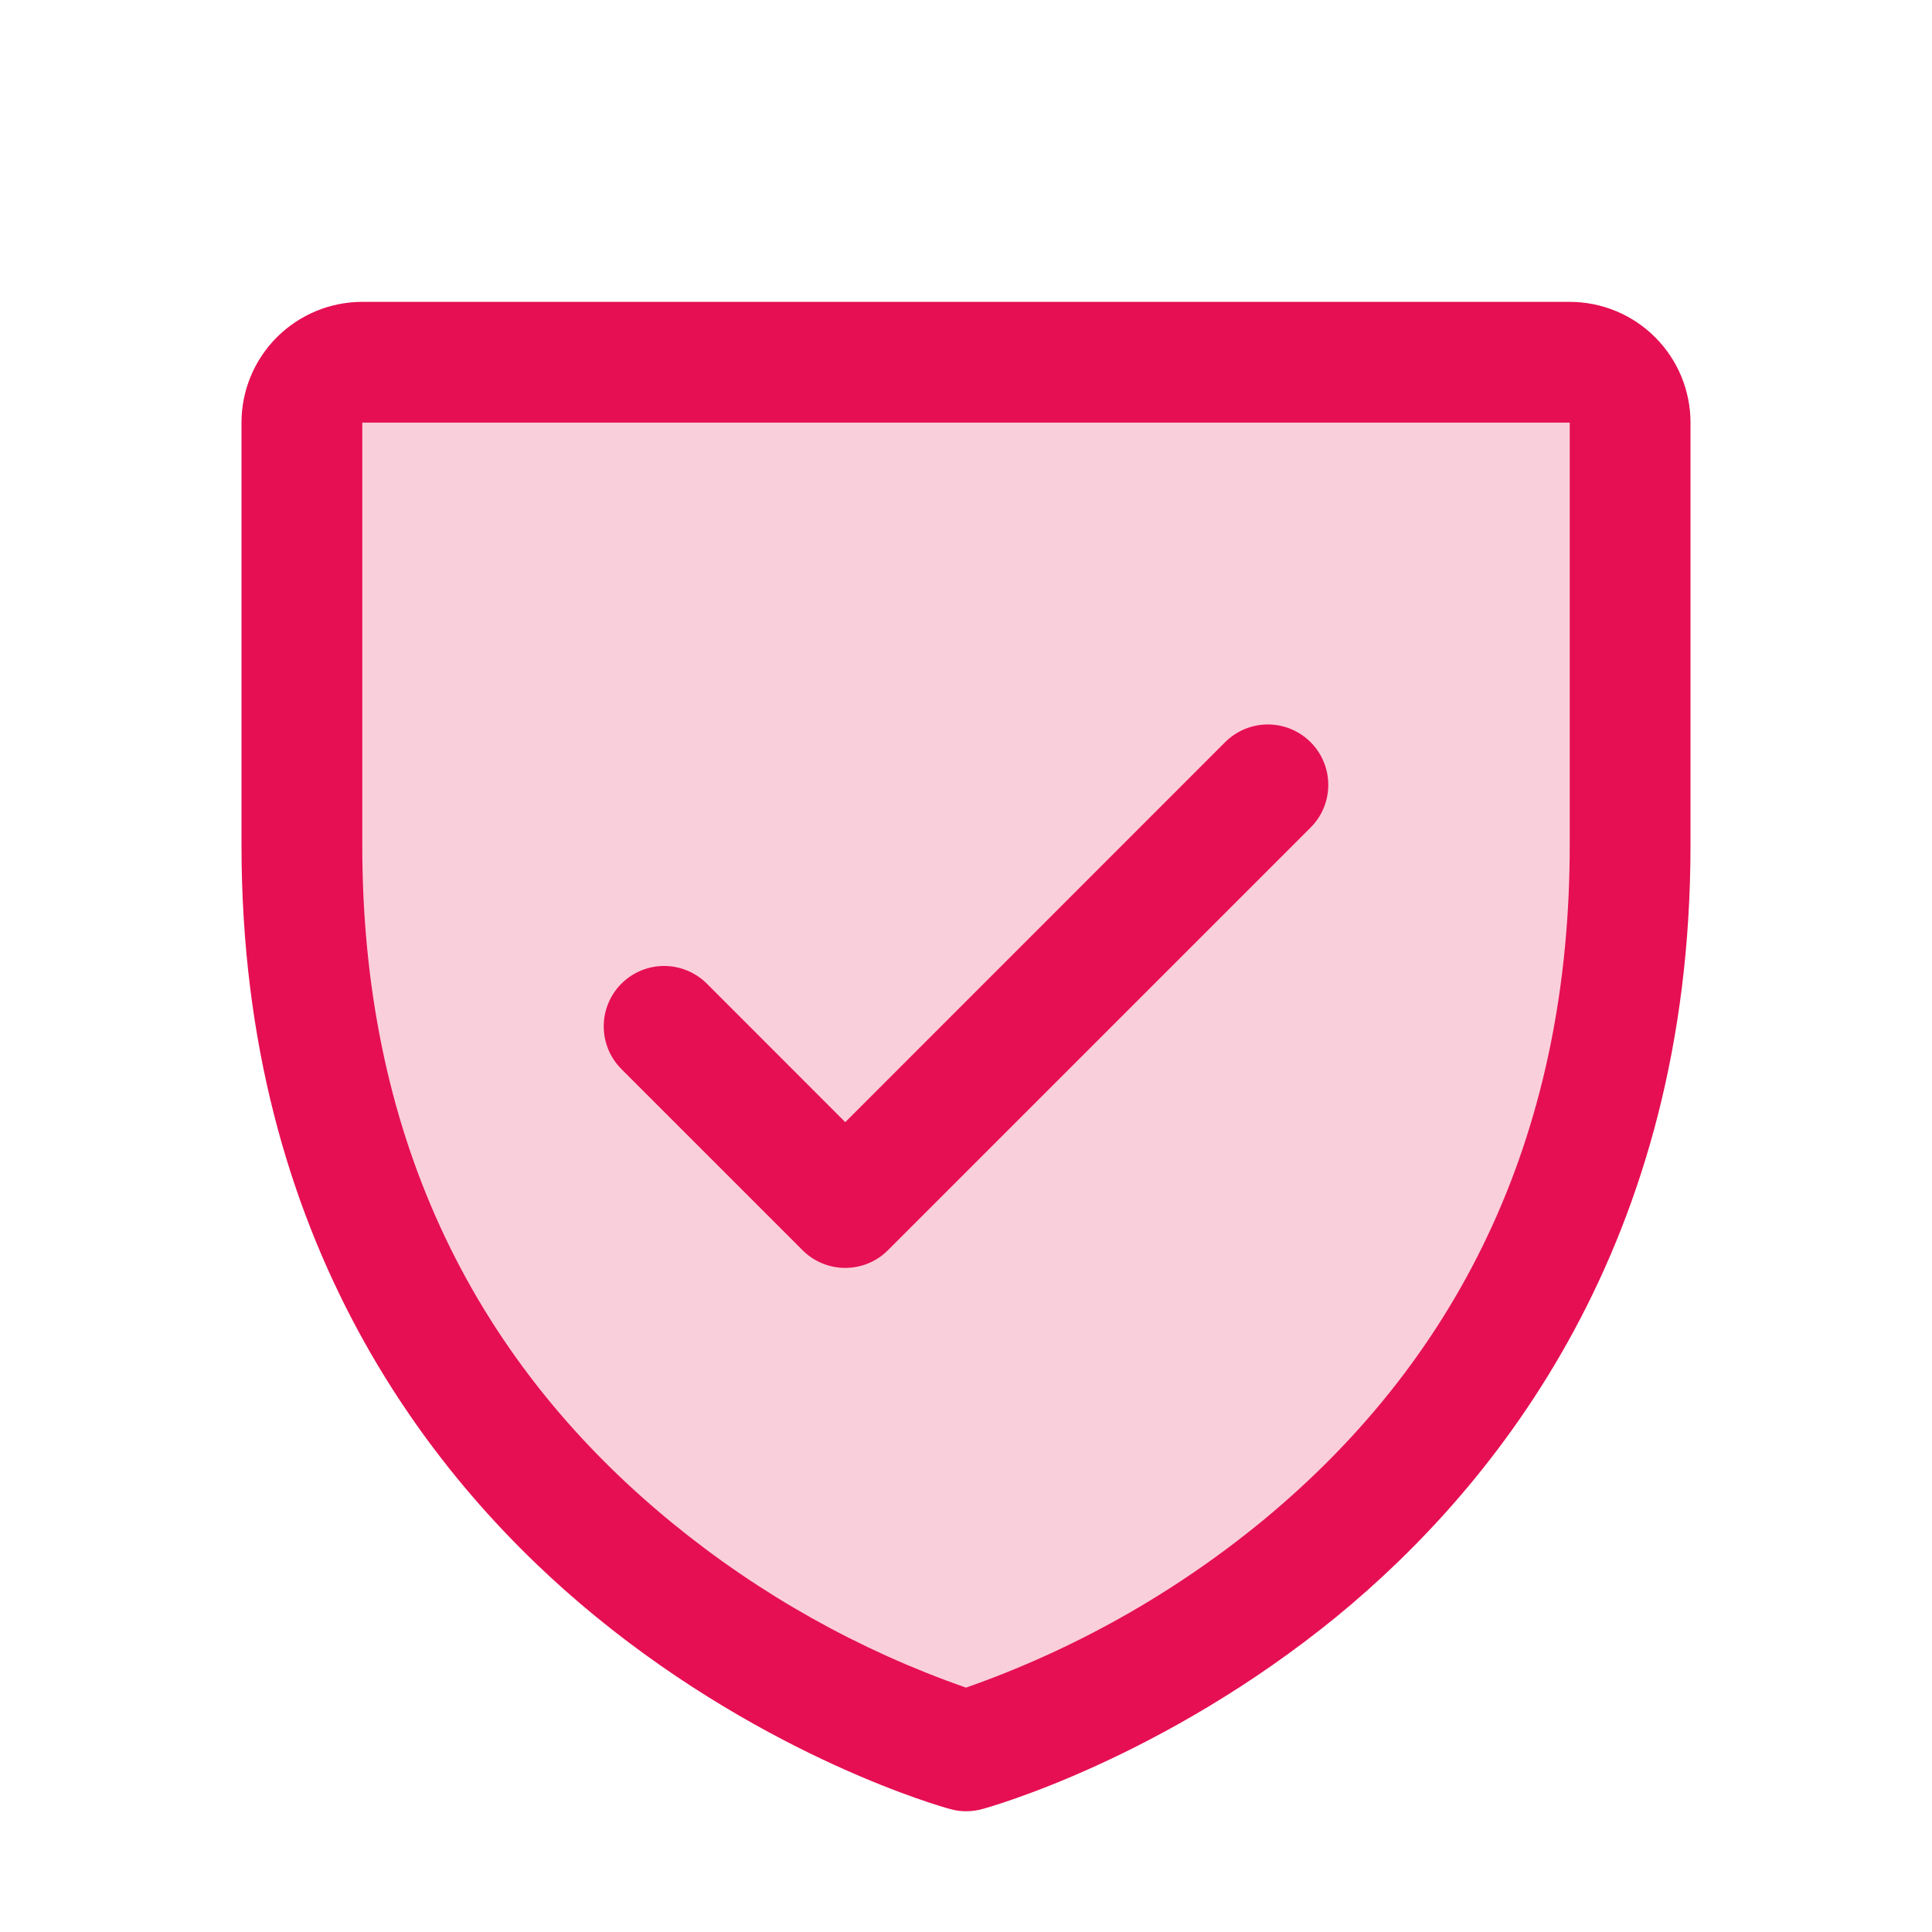 <svg width="45" height="45" viewBox="0 0 45 45" fill="none" xmlns="http://www.w3.org/2000/svg">
<path opacity="0.2" d="M37.969 9.844V19.688C37.969 36.562 22.5 40.781 22.5 40.781C22.5 40.781 7.031 36.562 7.031 19.688V9.844C7.031 9.471 7.179 9.113 7.443 8.849C7.707 8.586 8.065 8.438 8.438 8.438H36.562C36.935 8.438 37.293 8.586 37.557 8.849C37.821 9.113 37.969 9.471 37.969 9.844Z" fill="#E60F53"/>
<path d="M36.562 7.031H8.438C7.692 7.031 6.976 7.328 6.449 7.855C5.921 8.382 5.625 9.098 5.625 9.844V19.688C5.625 28.955 10.111 34.571 13.874 37.651C17.928 40.966 21.96 42.091 22.136 42.138C22.378 42.204 22.633 42.204 22.874 42.138C23.05 42.091 27.077 40.966 31.136 37.651C34.889 34.571 39.375 28.955 39.375 19.688V9.844C39.375 9.098 39.079 8.382 38.551 7.855C38.024 7.328 37.308 7.031 36.562 7.031ZM36.562 19.688C36.562 26.204 34.161 31.493 29.426 35.406C27.364 37.103 25.02 38.424 22.5 39.308C20.013 38.44 17.698 37.142 15.659 35.474C10.867 31.555 8.438 26.244 8.438 19.688V9.844H36.562V19.688ZM14.474 24.901C14.21 24.637 14.062 24.279 14.062 23.906C14.062 23.533 14.21 23.175 14.474 22.911C14.738 22.648 15.096 22.499 15.469 22.499C15.842 22.499 16.2 22.648 16.464 22.911L19.688 26.137L28.536 17.286C28.667 17.156 28.822 17.052 28.993 16.981C29.163 16.911 29.346 16.874 29.531 16.874C29.716 16.874 29.899 16.911 30.07 16.981C30.24 17.052 30.395 17.156 30.526 17.286C30.657 17.417 30.761 17.572 30.831 17.743C30.902 17.913 30.938 18.096 30.938 18.281C30.938 18.466 30.902 18.649 30.831 18.82C30.761 18.99 30.657 19.145 30.526 19.276L20.682 29.12C20.552 29.251 20.397 29.354 20.226 29.425C20.055 29.496 19.872 29.532 19.688 29.532C19.503 29.532 19.32 29.496 19.149 29.425C18.978 29.354 18.823 29.251 18.693 29.12L14.474 24.901Z" fill="#E60F53"/>
</svg>
